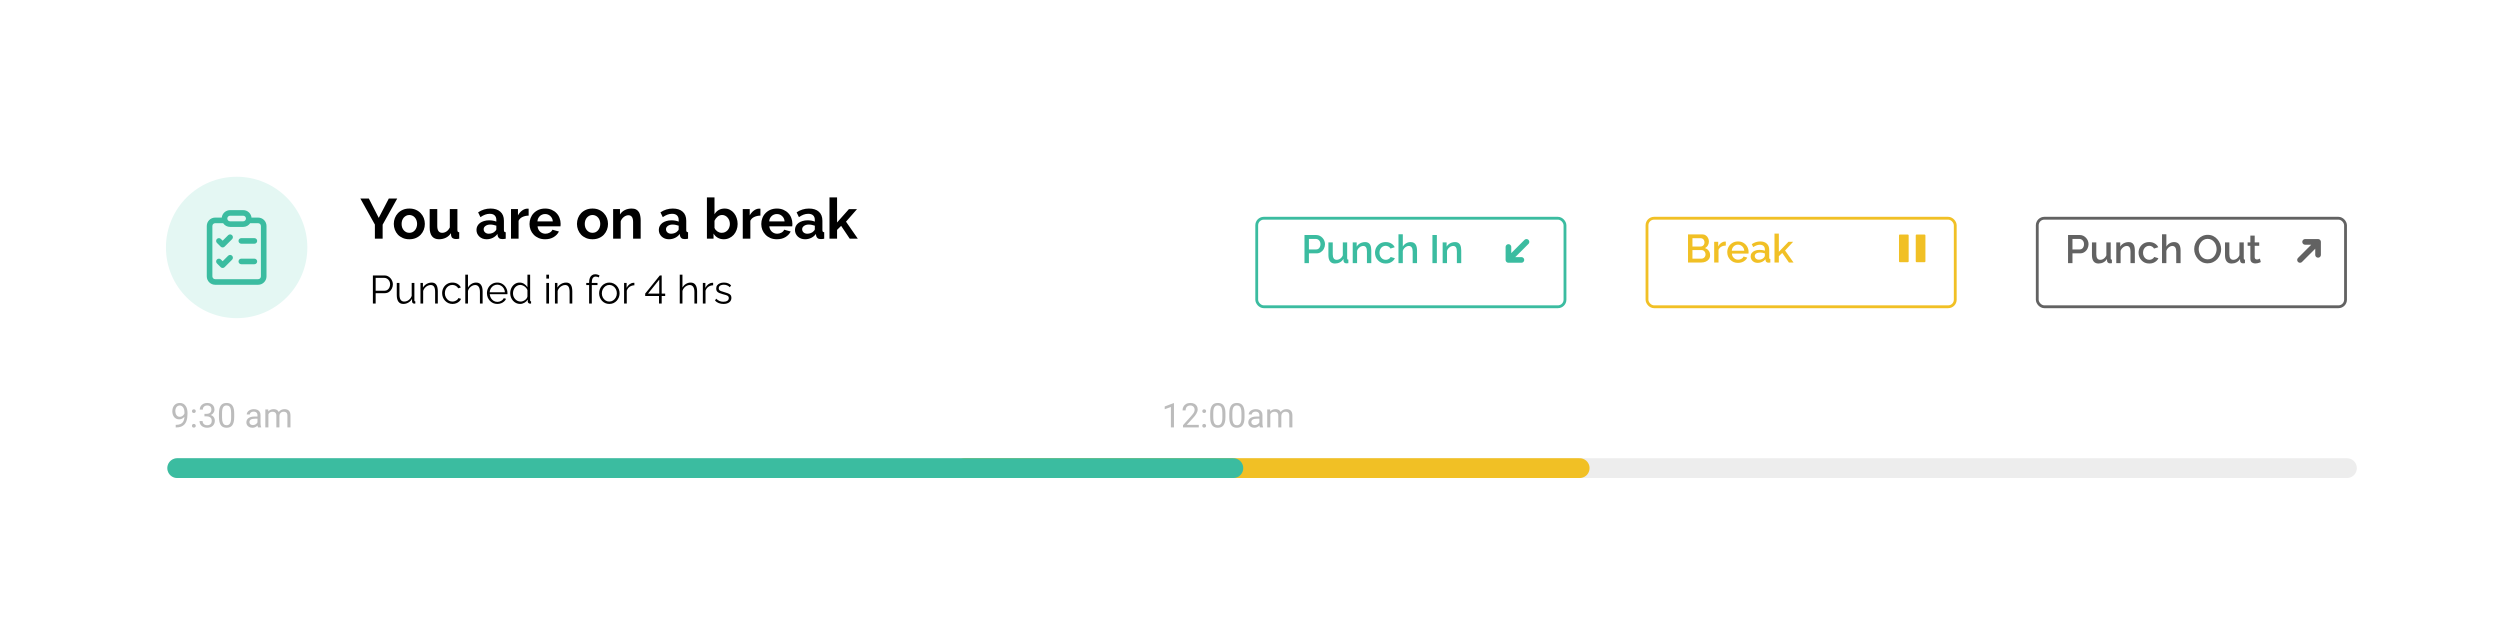 <svg width="884" height="227" viewBox="0 0 884 227" fill="none" xmlns="http://www.w3.org/2000/svg">
<g filter="url(#filter0_d_2885_5661)">
<rect x="24.344" y="20.5" width="835.436" height="178.261" rx="10" fill="white"/>
</g>
<path d="M62.666 165.528L829.877 165.528" stroke="#EDEDED" stroke-width="7" stroke-linecap="round" stroke-linejoin="round"/>
<path d="M341.164 165.528L558.568 165.528" stroke="#F1C025" stroke-width="7" stroke-linecap="round" stroke-linejoin="round"/>
<path d="M62.666 165.528L436.11 165.528" stroke="#3BBCA0" stroke-width="7" stroke-linecap="round" stroke-linejoin="round"/>
<circle cx="83.677" cy="87.5" r="25" fill="#E4F7F3"/>
<path d="M84.337 85.19C84.337 84.643 84.78 84.2 85.326 84.2H89.946C90.493 84.2 90.936 84.643 90.936 85.19C90.936 85.737 90.493 86.18 89.946 86.18H85.326C84.78 86.18 84.337 85.737 84.337 85.19ZM85.326 91.46C84.78 91.46 84.337 91.903 84.337 92.45C84.337 92.997 84.78 93.44 85.326 93.44H89.946C90.493 93.44 90.936 92.997 90.936 92.45C90.936 91.903 90.493 91.46 89.946 91.46H85.326ZM82.067 84.57C82.453 84.183 82.453 83.557 82.067 83.17C81.68 82.784 81.053 82.784 80.666 83.17L78.727 85.11L78.107 84.49C77.72 84.103 77.093 84.103 76.707 84.49C76.32 84.877 76.32 85.504 76.707 85.89L78.027 87.21C78.413 87.597 79.04 87.597 79.427 87.21L82.067 84.57ZM82.067 90.43C82.453 90.817 82.453 91.443 82.067 91.83L79.427 94.47C79.04 94.856 78.413 94.856 78.027 94.47L76.707 93.15C76.32 92.763 76.32 92.136 76.707 91.75C77.093 91.363 77.72 91.363 78.107 91.75L78.727 92.37L80.666 90.43C81.053 90.043 81.68 90.043 82.067 90.43ZM88.948 77.052C88.837 75.513 87.553 74.3 85.986 74.3H81.367C79.838 74.3 78.579 75.455 78.415 76.939L76.087 76.94C74.446 76.94 73.117 78.27 73.117 79.91V97.73C73.117 99.37 74.446 100.7 76.087 100.7H91.266C92.907 100.7 94.236 99.37 94.236 97.73V79.91C94.236 78.27 92.907 76.94 91.266 76.94L88.938 76.939C88.942 76.977 88.946 77.014 88.948 77.052ZM88.95 77.067L88.956 77.27C88.956 77.202 88.954 77.134 88.95 77.067ZM81.367 80.24H85.986C87.016 80.24 87.923 79.716 88.456 78.92L91.266 78.92C91.813 78.92 92.256 79.363 92.256 79.91V97.73C92.256 98.277 91.813 98.72 91.266 98.72H76.087C75.54 98.72 75.097 98.277 75.097 97.73V79.91C75.097 79.363 75.54 78.92 76.087 78.92L78.897 78.921C79.43 79.716 80.337 80.24 81.367 80.24ZM81.367 76.28H85.986C86.533 76.28 86.976 76.724 86.976 77.27C86.976 77.817 86.533 78.26 85.986 78.26H81.367C80.82 78.26 80.377 77.817 80.377 77.27C80.377 76.724 80.82 76.28 81.367 76.28Z" fill="#3BBCA0"/>
<path d="M130.42 70.202L133.92 77.042L137.48 70.202H140.46L135.3 79.442V84.402H132.56V79.402L127.42 70.202H130.42ZM144.747 84.602C143.894 84.602 143.127 84.456 142.447 84.162C141.767 83.869 141.187 83.476 140.707 82.982C140.241 82.476 139.881 81.896 139.627 81.242C139.374 80.589 139.247 79.902 139.247 79.182C139.247 78.449 139.374 77.756 139.627 77.102C139.881 76.449 140.241 75.876 140.707 75.382C141.187 74.876 141.767 74.476 142.447 74.182C143.127 73.889 143.894 73.742 144.747 73.742C145.601 73.742 146.361 73.889 147.027 74.182C147.707 74.476 148.281 74.876 148.747 75.382C149.227 75.876 149.594 76.449 149.847 77.102C150.101 77.756 150.227 78.449 150.227 79.182C150.227 79.902 150.101 80.589 149.847 81.242C149.594 81.896 149.234 82.476 148.767 82.982C148.301 83.476 147.727 83.869 147.047 84.162C146.367 84.456 145.601 84.602 144.747 84.602ZM142.007 79.182C142.007 79.649 142.074 80.076 142.207 80.462C142.354 80.836 142.547 81.162 142.787 81.442C143.041 81.722 143.334 81.942 143.667 82.102C144.001 82.249 144.361 82.322 144.747 82.322C145.134 82.322 145.494 82.249 145.827 82.102C146.161 81.942 146.447 81.722 146.687 81.442C146.941 81.162 147.134 80.829 147.267 80.442C147.414 80.056 147.487 79.629 147.487 79.162C147.487 78.709 147.414 78.289 147.267 77.902C147.134 77.516 146.941 77.182 146.687 76.902C146.447 76.622 146.161 76.409 145.827 76.262C145.494 76.102 145.134 76.022 144.747 76.022C144.361 76.022 144.001 76.102 143.667 76.262C143.334 76.422 143.041 76.642 142.787 76.922C142.547 77.202 142.354 77.536 142.207 77.922C142.074 78.309 142.007 78.729 142.007 79.182ZM155.236 84.602C154.156 84.602 153.336 84.256 152.776 83.562C152.216 82.869 151.936 81.842 151.936 80.482V73.922H154.616V79.902C154.616 81.516 155.196 82.322 156.356 82.322C156.876 82.322 157.376 82.169 157.856 81.862C158.349 81.542 158.749 81.062 159.056 80.422V73.922H161.736V81.322C161.736 81.602 161.783 81.802 161.876 81.922C161.983 82.042 162.149 82.109 162.376 82.122V84.402C162.109 84.456 161.883 84.489 161.696 84.502C161.523 84.516 161.363 84.522 161.216 84.522C160.736 84.522 160.343 84.416 160.036 84.202C159.743 83.976 159.569 83.669 159.516 83.282L159.456 82.442C158.989 83.162 158.389 83.702 157.656 84.062C156.923 84.422 156.116 84.602 155.236 84.602ZM172.064 84.602C171.557 84.602 171.084 84.522 170.644 84.362C170.204 84.189 169.824 83.956 169.504 83.662C169.184 83.356 168.931 83.002 168.744 82.602C168.571 82.202 168.484 81.762 168.484 81.282C168.484 80.789 168.591 80.336 168.804 79.922C169.031 79.496 169.337 79.136 169.724 78.842C170.124 78.549 170.597 78.322 171.144 78.162C171.691 77.989 172.291 77.902 172.944 77.902C173.411 77.902 173.864 77.942 174.304 78.022C174.757 78.102 175.157 78.216 175.504 78.362V77.762C175.504 77.069 175.304 76.536 174.904 76.162C174.517 75.789 173.937 75.602 173.164 75.602C172.604 75.602 172.057 75.702 171.524 75.902C170.991 76.102 170.444 76.396 169.884 76.782L169.064 75.082C170.411 74.189 171.864 73.742 173.424 73.742C174.931 73.742 176.097 74.116 176.924 74.862C177.764 75.596 178.184 76.662 178.184 78.062V81.322C178.184 81.602 178.231 81.802 178.324 81.922C178.431 82.042 178.597 82.109 178.824 82.122V84.402C178.371 84.496 177.977 84.542 177.644 84.542C177.137 84.542 176.744 84.429 176.464 84.202C176.197 83.976 176.031 83.676 175.964 83.302L175.904 82.722C175.437 83.336 174.871 83.802 174.204 84.122C173.537 84.442 172.824 84.602 172.064 84.602ZM172.824 82.642C173.277 82.642 173.704 82.562 174.104 82.402C174.517 82.242 174.837 82.029 175.064 81.762C175.357 81.536 175.504 81.282 175.504 81.002V79.802C175.184 79.682 174.837 79.589 174.464 79.522C174.091 79.442 173.731 79.402 173.384 79.402C172.691 79.402 172.124 79.562 171.684 79.882C171.244 80.189 171.024 80.582 171.024 81.062C171.024 81.516 171.197 81.896 171.544 82.202C171.891 82.496 172.317 82.642 172.824 82.642ZM186.929 76.242C186.115 76.256 185.389 76.416 184.749 76.722C184.109 77.016 183.649 77.462 183.369 78.062V84.402H180.689V73.922H183.149V76.162C183.335 75.802 183.555 75.482 183.809 75.202C184.062 74.909 184.335 74.656 184.629 74.442C184.922 74.229 185.215 74.069 185.509 73.962C185.815 73.842 186.109 73.782 186.389 73.782C186.535 73.782 186.642 73.782 186.709 73.782C186.789 73.782 186.862 73.789 186.929 73.802V76.242ZM192.756 84.602C191.916 84.602 191.156 84.462 190.476 84.182C189.796 83.889 189.216 83.496 188.736 83.002C188.256 82.509 187.882 81.936 187.616 81.282C187.362 80.629 187.236 79.942 187.236 79.222C187.236 78.476 187.362 77.776 187.616 77.122C187.869 76.456 188.236 75.876 188.716 75.382C189.196 74.876 189.776 74.476 190.456 74.182C191.149 73.889 191.922 73.742 192.776 73.742C193.629 73.742 194.389 73.889 195.056 74.182C195.736 74.476 196.309 74.869 196.776 75.362C197.256 75.856 197.616 76.429 197.856 77.082C198.109 77.736 198.236 78.416 198.236 79.122C198.236 79.296 198.229 79.462 198.216 79.622C198.216 79.782 198.202 79.916 198.176 80.022H190.076C190.116 80.436 190.216 80.802 190.376 81.122C190.536 81.442 190.742 81.716 190.996 81.942C191.249 82.169 191.536 82.342 191.856 82.462C192.176 82.582 192.509 82.642 192.856 82.642C193.389 82.642 193.889 82.516 194.356 82.262C194.836 81.996 195.162 81.649 195.336 81.222L197.636 81.862C197.249 82.662 196.629 83.322 195.776 83.842C194.936 84.349 193.929 84.602 192.756 84.602ZM195.476 78.282C195.409 77.496 195.116 76.869 194.596 76.402C194.089 75.922 193.469 75.682 192.736 75.682C192.376 75.682 192.036 75.749 191.716 75.882C191.409 76.002 191.136 76.176 190.896 76.402C190.656 76.629 190.456 76.902 190.296 77.222C190.149 77.542 190.062 77.896 190.036 78.282H195.476ZM209.513 84.602C208.66 84.602 207.893 84.456 207.213 84.162C206.533 83.869 205.953 83.476 205.473 82.982C205.006 82.476 204.646 81.896 204.393 81.242C204.14 80.589 204.013 79.902 204.013 79.182C204.013 78.449 204.14 77.756 204.393 77.102C204.646 76.449 205.006 75.876 205.473 75.382C205.953 74.876 206.533 74.476 207.213 74.182C207.893 73.889 208.66 73.742 209.513 73.742C210.366 73.742 211.126 73.889 211.793 74.182C212.473 74.476 213.046 74.876 213.513 75.382C213.993 75.876 214.36 76.449 214.613 77.102C214.866 77.756 214.993 78.449 214.993 79.182C214.993 79.902 214.866 80.589 214.613 81.242C214.36 81.896 214 82.476 213.533 82.982C213.066 83.476 212.493 83.869 211.813 84.162C211.133 84.456 210.366 84.602 209.513 84.602ZM206.773 79.182C206.773 79.649 206.84 80.076 206.973 80.462C207.12 80.836 207.313 81.162 207.553 81.442C207.806 81.722 208.1 81.942 208.433 82.102C208.766 82.249 209.126 82.322 209.513 82.322C209.9 82.322 210.26 82.249 210.593 82.102C210.926 81.942 211.213 81.722 211.453 81.442C211.706 81.162 211.9 80.829 212.033 80.442C212.18 80.056 212.253 79.629 212.253 79.162C212.253 78.709 212.18 78.289 212.033 77.902C211.9 77.516 211.706 77.182 211.453 76.902C211.213 76.622 210.926 76.409 210.593 76.262C210.26 76.102 209.9 76.022 209.513 76.022C209.126 76.022 208.766 76.102 208.433 76.262C208.1 76.422 207.806 76.642 207.553 76.922C207.313 77.202 207.12 77.536 206.973 77.922C206.84 78.309 206.773 78.729 206.773 79.182ZM226.542 84.402H223.862V78.522C223.862 77.682 223.715 77.069 223.422 76.682C223.128 76.296 222.722 76.102 222.202 76.102C221.935 76.102 221.662 76.156 221.382 76.262C221.102 76.369 220.835 76.522 220.582 76.722C220.342 76.909 220.122 77.136 219.922 77.402C219.722 77.669 219.575 77.962 219.482 78.282V84.402H216.802V73.922H219.222V75.862C219.608 75.196 220.168 74.676 220.902 74.302C221.635 73.929 222.462 73.742 223.382 73.742C224.035 73.742 224.568 73.862 224.982 74.102C225.395 74.342 225.715 74.656 225.942 75.042C226.168 75.429 226.322 75.869 226.402 76.362C226.495 76.856 226.542 77.356 226.542 77.862V84.402ZM236.537 84.602C236.03 84.602 235.557 84.522 235.117 84.362C234.677 84.189 234.297 83.956 233.977 83.662C233.657 83.356 233.403 83.002 233.217 82.602C233.043 82.202 232.957 81.762 232.957 81.282C232.957 80.789 233.063 80.336 233.277 79.922C233.503 79.496 233.81 79.136 234.197 78.842C234.597 78.549 235.07 78.322 235.617 78.162C236.163 77.989 236.763 77.902 237.417 77.902C237.883 77.902 238.337 77.942 238.777 78.022C239.23 78.102 239.63 78.216 239.977 78.362V77.762C239.977 77.069 239.777 76.536 239.377 76.162C238.99 75.789 238.41 75.602 237.637 75.602C237.077 75.602 236.53 75.702 235.997 75.902C235.463 76.102 234.917 76.396 234.357 76.782L233.537 75.082C234.883 74.189 236.337 73.742 237.897 73.742C239.403 73.742 240.57 74.116 241.397 74.862C242.237 75.596 242.657 76.662 242.657 78.062V81.322C242.657 81.602 242.703 81.802 242.797 81.922C242.903 82.042 243.07 82.109 243.297 82.122V84.402C242.843 84.496 242.45 84.542 242.117 84.542C241.61 84.542 241.217 84.429 240.937 84.202C240.67 83.976 240.503 83.676 240.437 83.302L240.377 82.722C239.91 83.336 239.343 83.802 238.677 84.122C238.01 84.442 237.297 84.602 236.537 84.602ZM237.297 82.642C237.75 82.642 238.177 82.562 238.577 82.402C238.99 82.242 239.31 82.029 239.537 81.762C239.83 81.536 239.977 81.282 239.977 81.002V79.802C239.657 79.682 239.31 79.589 238.937 79.522C238.563 79.442 238.203 79.402 237.857 79.402C237.163 79.402 236.597 79.562 236.157 79.882C235.717 80.189 235.497 80.582 235.497 81.062C235.497 81.516 235.67 81.896 236.017 82.202C236.363 82.496 236.79 82.642 237.297 82.642ZM255.926 84.602C255.126 84.602 254.413 84.422 253.786 84.062C253.159 83.702 252.666 83.209 252.306 82.582V84.402H249.966V69.802H252.646V75.762C253.019 75.122 253.506 74.629 254.106 74.282C254.719 73.922 255.433 73.742 256.246 73.742C256.926 73.742 257.546 73.889 258.106 74.182C258.666 74.476 259.146 74.869 259.546 75.362C259.959 75.856 260.273 76.436 260.486 77.102C260.713 77.769 260.826 78.469 260.826 79.202C260.826 79.962 260.699 80.669 260.446 81.322C260.206 81.976 259.866 82.549 259.426 83.042C258.986 83.522 258.466 83.902 257.866 84.182C257.266 84.462 256.619 84.602 255.926 84.602ZM255.186 82.322C255.613 82.322 256.006 82.242 256.366 82.082C256.726 81.909 257.033 81.682 257.286 81.402C257.539 81.122 257.733 80.796 257.866 80.422C258.013 80.049 258.086 79.649 258.086 79.222C258.086 78.796 258.019 78.389 257.886 78.002C257.753 77.616 257.559 77.276 257.306 76.982C257.066 76.689 256.779 76.456 256.446 76.282C256.113 76.109 255.746 76.022 255.346 76.022C254.746 76.022 254.206 76.222 253.726 76.622C253.259 77.009 252.899 77.489 252.646 78.062V80.562C252.739 80.829 252.873 81.069 253.046 81.282C253.233 81.496 253.439 81.682 253.666 81.842C253.893 81.989 254.139 82.109 254.406 82.202C254.673 82.282 254.933 82.322 255.186 82.322ZM268.882 76.242C268.068 76.256 267.342 76.416 266.702 76.722C266.062 77.016 265.602 77.462 265.322 78.062V84.402H262.642V73.922H265.102V76.162C265.288 75.802 265.508 75.482 265.762 75.202C266.015 74.909 266.288 74.656 266.582 74.442C266.875 74.229 267.168 74.069 267.462 73.962C267.768 73.842 268.062 73.782 268.342 73.782C268.488 73.782 268.595 73.782 268.662 73.782C268.742 73.782 268.815 73.789 268.882 73.802V76.242ZM274.709 84.602C273.869 84.602 273.109 84.462 272.429 84.182C271.749 83.889 271.169 83.496 270.689 83.002C270.209 82.509 269.835 81.936 269.569 81.282C269.315 80.629 269.189 79.942 269.189 79.222C269.189 78.476 269.315 77.776 269.569 77.122C269.822 76.456 270.189 75.876 270.669 75.382C271.149 74.876 271.729 74.476 272.409 74.182C273.102 73.889 273.875 73.742 274.729 73.742C275.582 73.742 276.342 73.889 277.009 74.182C277.689 74.476 278.262 74.869 278.729 75.362C279.209 75.856 279.569 76.429 279.809 77.082C280.062 77.736 280.189 78.416 280.189 79.122C280.189 79.296 280.182 79.462 280.169 79.622C280.169 79.782 280.155 79.916 280.129 80.022H272.029C272.069 80.436 272.169 80.802 272.329 81.122C272.489 81.442 272.695 81.716 272.949 81.942C273.202 82.169 273.489 82.342 273.809 82.462C274.129 82.582 274.462 82.642 274.809 82.642C275.342 82.642 275.842 82.516 276.309 82.262C276.789 81.996 277.115 81.649 277.289 81.222L279.589 81.862C279.202 82.662 278.582 83.322 277.729 83.842C276.889 84.349 275.882 84.602 274.709 84.602ZM277.429 78.282C277.362 77.496 277.069 76.869 276.549 76.402C276.042 75.922 275.422 75.682 274.689 75.682C274.329 75.682 273.989 75.749 273.669 75.882C273.362 76.002 273.089 76.176 272.849 76.402C272.609 76.629 272.409 76.902 272.249 77.222C272.102 77.542 272.015 77.896 271.989 78.282H277.429ZM284.681 84.602C284.175 84.602 283.701 84.522 283.261 84.362C282.821 84.189 282.441 83.956 282.121 83.662C281.801 83.356 281.548 83.002 281.361 82.602C281.188 82.202 281.101 81.762 281.101 81.282C281.101 80.789 281.208 80.336 281.421 79.922C281.648 79.496 281.955 79.136 282.341 78.842C282.741 78.549 283.215 78.322 283.761 78.162C284.308 77.989 284.908 77.902 285.561 77.902C286.028 77.902 286.481 77.942 286.921 78.022C287.375 78.102 287.775 78.216 288.121 78.362V77.762C288.121 77.069 287.921 76.536 287.521 76.162C287.135 75.789 286.555 75.602 285.781 75.602C285.221 75.602 284.675 75.702 284.141 75.902C283.608 76.102 283.061 76.396 282.501 76.782L281.681 75.082C283.028 74.189 284.481 73.742 286.041 73.742C287.548 73.742 288.715 74.116 289.541 74.862C290.381 75.596 290.801 76.662 290.801 78.062V81.322C290.801 81.602 290.848 81.802 290.941 81.922C291.048 82.042 291.215 82.109 291.441 82.122V84.402C290.988 84.496 290.595 84.542 290.261 84.542C289.755 84.542 289.361 84.429 289.081 84.202C288.815 83.976 288.648 83.676 288.581 83.302L288.521 82.722C288.055 83.336 287.488 83.802 286.821 84.122C286.155 84.442 285.441 84.602 284.681 84.602ZM285.441 82.642C285.895 82.642 286.321 82.562 286.721 82.402C287.135 82.242 287.455 82.029 287.681 81.762C287.975 81.536 288.121 81.282 288.121 81.002V79.802C287.801 79.682 287.455 79.589 287.081 79.522C286.708 79.442 286.348 79.402 286.001 79.402C285.308 79.402 284.741 79.562 284.301 79.882C283.861 80.189 283.641 80.582 283.641 81.062C283.641 81.516 283.815 81.896 284.161 82.202C284.508 82.496 284.935 82.642 285.441 82.642ZM300.466 84.402L297.426 79.862L295.986 81.282V84.402H293.306V69.802H295.986V78.662L300.186 73.942H303.046L299.146 78.382L303.326 84.402H300.466Z" fill="black"/>
<path d="M62.131 150.226H62.242C62.867 150.226 63.375 150.138 63.766 149.962C64.156 149.786 64.457 149.55 64.668 149.253C64.879 148.956 65.023 148.622 65.102 148.251C65.18 147.876 65.219 147.491 65.219 147.097V145.79C65.219 145.403 65.174 145.06 65.084 144.759C64.998 144.458 64.877 144.206 64.721 144.003C64.568 143.8 64.394 143.646 64.199 143.54C64.004 143.435 63.797 143.382 63.578 143.382C63.328 143.382 63.103 143.433 62.904 143.534C62.709 143.632 62.543 143.771 62.406 143.95C62.273 144.13 62.172 144.341 62.102 144.583C62.031 144.825 61.996 145.089 61.996 145.374C61.996 145.628 62.027 145.874 62.09 146.112C62.152 146.351 62.248 146.565 62.377 146.757C62.506 146.948 62.666 147.101 62.857 147.214C63.053 147.323 63.281 147.378 63.543 147.378C63.785 147.378 64.012 147.331 64.223 147.237C64.438 147.14 64.627 147.009 64.791 146.845C64.959 146.677 65.092 146.487 65.189 146.276C65.291 146.065 65.35 145.845 65.365 145.614H65.881C65.881 145.938 65.816 146.259 65.688 146.575C65.562 146.888 65.387 147.173 65.16 147.431C64.934 147.688 64.668 147.896 64.363 148.052C64.059 148.204 63.727 148.28 63.367 148.28C62.945 148.28 62.58 148.198 62.272 148.034C61.963 147.87 61.709 147.651 61.51 147.378C61.315 147.104 61.168 146.8 61.07 146.464C60.977 146.124 60.93 145.78 60.93 145.433C60.93 145.026 60.986 144.646 61.1 144.29C61.213 143.935 61.381 143.622 61.603 143.353C61.826 143.079 62.102 142.866 62.43 142.714C62.762 142.562 63.145 142.485 63.578 142.485C64.066 142.485 64.482 142.583 64.826 142.778C65.17 142.974 65.449 143.235 65.664 143.563C65.883 143.892 66.043 144.261 66.144 144.671C66.246 145.081 66.297 145.503 66.297 145.937V146.329C66.297 146.771 66.268 147.22 66.209 147.677C66.154 148.13 66.047 148.563 65.887 148.978C65.731 149.392 65.502 149.763 65.201 150.091C64.9 150.415 64.508 150.673 64.023 150.864C63.543 151.052 62.949 151.146 62.242 151.146H62.131V150.226ZM67.873 150.56C67.873 150.376 67.93 150.222 68.043 150.097C68.16 149.968 68.328 149.903 68.547 149.903C68.766 149.903 68.932 149.968 69.045 150.097C69.162 150.222 69.221 150.376 69.221 150.56C69.221 150.739 69.162 150.892 69.045 151.017C68.932 151.142 68.766 151.204 68.547 151.204C68.328 151.204 68.16 151.142 68.043 151.017C67.93 150.892 67.873 150.739 67.873 150.56ZM67.879 145.386C67.879 145.202 67.936 145.048 68.049 144.923C68.166 144.794 68.334 144.729 68.553 144.729C68.772 144.729 68.938 144.794 69.051 144.923C69.168 145.048 69.227 145.202 69.227 145.386C69.227 145.565 69.168 145.718 69.051 145.843C68.938 145.968 68.772 146.03 68.553 146.03C68.334 146.03 68.166 145.968 68.049 145.843C67.936 145.718 67.879 145.565 67.879 145.386ZM72.291 146.335H73.064C73.443 146.335 73.756 146.272 74.002 146.147C74.252 146.019 74.438 145.845 74.559 145.626C74.684 145.403 74.746 145.153 74.746 144.876C74.746 144.548 74.691 144.272 74.582 144.05C74.473 143.827 74.309 143.659 74.09 143.546C73.871 143.433 73.594 143.376 73.258 143.376C72.953 143.376 72.684 143.437 72.449 143.558C72.219 143.675 72.037 143.843 71.904 144.062C71.775 144.28 71.711 144.538 71.711 144.835H70.627C70.627 144.401 70.736 144.007 70.955 143.651C71.174 143.296 71.481 143.013 71.875 142.802C72.273 142.591 72.734 142.485 73.258 142.485C73.773 142.485 74.225 142.577 74.611 142.761C74.998 142.94 75.299 143.21 75.514 143.569C75.728 143.925 75.836 144.368 75.836 144.899C75.836 145.114 75.785 145.345 75.684 145.591C75.586 145.833 75.432 146.06 75.221 146.271C75.014 146.481 74.744 146.655 74.412 146.792C74.08 146.925 73.682 146.991 73.217 146.991H72.291V146.335ZM72.291 147.226V146.575H73.217C73.76 146.575 74.209 146.64 74.564 146.769C74.92 146.897 75.199 147.069 75.402 147.284C75.609 147.499 75.754 147.735 75.836 147.993C75.922 148.247 75.965 148.501 75.965 148.755C75.965 149.153 75.897 149.507 75.76 149.815C75.627 150.124 75.438 150.386 75.191 150.601C74.949 150.815 74.664 150.978 74.336 151.087C74.008 151.196 73.65 151.251 73.264 151.251C72.893 151.251 72.543 151.198 72.215 151.093C71.891 150.987 71.603 150.835 71.353 150.636C71.103 150.433 70.908 150.185 70.768 149.892C70.627 149.595 70.557 149.257 70.557 148.878H71.641C71.641 149.175 71.705 149.435 71.834 149.657C71.967 149.88 72.154 150.054 72.397 150.179C72.643 150.3 72.932 150.36 73.264 150.36C73.596 150.36 73.881 150.304 74.119 150.19C74.361 150.073 74.547 149.897 74.676 149.663C74.809 149.429 74.875 149.134 74.875 148.778C74.875 148.423 74.801 148.132 74.652 147.905C74.504 147.675 74.293 147.505 74.019 147.396C73.75 147.282 73.432 147.226 73.064 147.226H72.291ZM82.814 146.188V147.489C82.814 148.188 82.752 148.778 82.627 149.259C82.502 149.739 82.322 150.126 82.088 150.419C81.853 150.712 81.57 150.925 81.238 151.058C80.91 151.187 80.539 151.251 80.125 151.251C79.797 151.251 79.494 151.21 79.217 151.128C78.939 151.046 78.689 150.915 78.467 150.735C78.248 150.552 78.061 150.313 77.904 150.021C77.748 149.728 77.629 149.372 77.547 148.954C77.465 148.536 77.424 148.048 77.424 147.489V146.188C77.424 145.489 77.486 144.903 77.611 144.431C77.74 143.958 77.922 143.579 78.156 143.294C78.391 143.005 78.672 142.798 79 142.673C79.332 142.548 79.703 142.485 80.113 142.485C80.445 142.485 80.75 142.526 81.027 142.608C81.309 142.687 81.559 142.813 81.777 142.989C81.996 143.161 82.182 143.392 82.334 143.681C82.49 143.966 82.609 144.315 82.691 144.729C82.773 145.144 82.814 145.63 82.814 146.188ZM81.725 147.665V146.007C81.725 145.624 81.701 145.288 81.654 144.999C81.611 144.706 81.547 144.456 81.461 144.249C81.375 144.042 81.266 143.874 81.133 143.745C81.004 143.616 80.853 143.522 80.682 143.464C80.514 143.401 80.324 143.37 80.113 143.37C79.856 143.37 79.627 143.419 79.428 143.517C79.228 143.61 79.061 143.761 78.924 143.968C78.791 144.175 78.689 144.446 78.619 144.782C78.549 145.118 78.514 145.526 78.514 146.007V147.665C78.514 148.048 78.535 148.386 78.578 148.679C78.625 148.972 78.693 149.226 78.783 149.44C78.873 149.651 78.982 149.825 79.111 149.962C79.24 150.099 79.389 150.2 79.557 150.267C79.728 150.329 79.918 150.36 80.125 150.36C80.391 150.36 80.623 150.31 80.822 150.208C81.022 150.106 81.188 149.948 81.32 149.733C81.457 149.515 81.559 149.235 81.625 148.896C81.691 148.552 81.725 148.142 81.725 147.665ZM91.041 150.05V146.786C91.041 146.536 90.99 146.319 90.889 146.136C90.791 145.948 90.643 145.804 90.443 145.702C90.244 145.601 89.998 145.55 89.705 145.55C89.432 145.55 89.191 145.597 88.984 145.69C88.781 145.784 88.621 145.907 88.504 146.06C88.391 146.212 88.334 146.376 88.334 146.552H87.25C87.25 146.325 87.309 146.101 87.426 145.878C87.543 145.655 87.711 145.454 87.93 145.274C88.152 145.091 88.418 144.946 88.727 144.841C89.039 144.731 89.387 144.677 89.769 144.677C90.231 144.677 90.637 144.755 90.988 144.911C91.344 145.067 91.621 145.304 91.82 145.62C92.023 145.933 92.125 146.325 92.125 146.798V149.751C92.125 149.962 92.143 150.187 92.178 150.425C92.217 150.663 92.273 150.868 92.348 151.04V151.134H91.217C91.162 151.009 91.119 150.843 91.088 150.636C91.057 150.425 91.041 150.229 91.041 150.05ZM91.228 147.29L91.24 148.052H90.144C89.836 148.052 89.561 148.077 89.318 148.128C89.076 148.175 88.873 148.247 88.709 148.345C88.545 148.442 88.42 148.565 88.334 148.714C88.248 148.858 88.205 149.028 88.205 149.224C88.205 149.423 88.25 149.604 88.34 149.769C88.43 149.933 88.564 150.063 88.744 150.161C88.928 150.255 89.152 150.302 89.418 150.302C89.75 150.302 90.043 150.231 90.297 150.091C90.551 149.95 90.752 149.778 90.9 149.575C91.053 149.372 91.135 149.175 91.147 148.983L91.609 149.505C91.582 149.669 91.508 149.851 91.387 150.05C91.266 150.249 91.103 150.44 90.9 150.624C90.701 150.804 90.463 150.954 90.186 151.075C89.912 151.192 89.603 151.251 89.26 151.251C88.83 151.251 88.453 151.167 88.129 150.999C87.809 150.831 87.559 150.606 87.379 150.325C87.203 150.04 87.115 149.722 87.115 149.37C87.115 149.03 87.182 148.731 87.314 148.474C87.447 148.212 87.639 147.995 87.889 147.823C88.139 147.647 88.439 147.515 88.791 147.425C89.143 147.335 89.535 147.29 89.969 147.29H91.228ZM94.908 146.054V151.134H93.818V144.794H94.85L94.908 146.054ZM94.686 147.724L94.182 147.706C94.186 147.272 94.242 146.872 94.352 146.505C94.461 146.134 94.623 145.812 94.838 145.538C95.053 145.265 95.32 145.054 95.641 144.905C95.961 144.753 96.332 144.677 96.754 144.677C97.051 144.677 97.324 144.72 97.574 144.806C97.824 144.888 98.041 145.019 98.225 145.198C98.408 145.378 98.551 145.608 98.652 145.89C98.754 146.171 98.805 146.511 98.805 146.909V151.134H97.721V146.962C97.721 146.63 97.664 146.364 97.551 146.165C97.441 145.966 97.285 145.821 97.082 145.731C96.879 145.638 96.641 145.591 96.367 145.591C96.047 145.591 95.779 145.647 95.564 145.761C95.35 145.874 95.178 146.03 95.049 146.229C94.92 146.429 94.826 146.657 94.768 146.915C94.713 147.169 94.686 147.438 94.686 147.724ZM98.793 147.126L98.066 147.349C98.07 147.001 98.127 146.667 98.236 146.347C98.35 146.026 98.512 145.741 98.723 145.491C98.938 145.241 99.201 145.044 99.514 144.899C99.826 144.751 100.184 144.677 100.586 144.677C100.926 144.677 101.227 144.722 101.488 144.812C101.754 144.901 101.977 145.04 102.156 145.228C102.34 145.411 102.479 145.647 102.572 145.937C102.666 146.226 102.713 146.569 102.713 146.968V151.134H101.623V146.956C101.623 146.601 101.566 146.325 101.453 146.13C101.344 145.931 101.188 145.792 100.984 145.714C100.785 145.632 100.547 145.591 100.27 145.591C100.031 145.591 99.82 145.632 99.637 145.714C99.453 145.796 99.299 145.909 99.174 146.054C99.049 146.194 98.953 146.356 98.887 146.54C98.824 146.724 98.793 146.919 98.793 147.126Z" fill="#BCBCBC"/>
<path d="M415.115 142.556V151.134H414.031V143.909L411.846 144.706V143.728L414.945 142.556H415.115ZM423.893 150.243V151.134H418.309V150.354L421.104 147.243C421.447 146.86 421.713 146.536 421.9 146.271C422.092 146.001 422.225 145.761 422.299 145.55C422.377 145.335 422.416 145.116 422.416 144.894C422.416 144.612 422.357 144.358 422.24 144.132C422.127 143.901 421.959 143.718 421.736 143.581C421.514 143.444 421.244 143.376 420.928 143.376C420.549 143.376 420.232 143.45 419.979 143.599C419.729 143.743 419.541 143.946 419.416 144.208C419.291 144.47 419.229 144.771 419.229 145.11H418.145C418.145 144.63 418.25 144.19 418.461 143.792C418.672 143.394 418.984 143.077 419.398 142.843C419.812 142.604 420.322 142.485 420.928 142.485C421.467 142.485 421.928 142.581 422.311 142.772C422.693 142.96 422.986 143.226 423.189 143.569C423.396 143.909 423.5 144.308 423.5 144.765C423.5 145.015 423.457 145.269 423.371 145.526C423.289 145.78 423.174 146.034 423.025 146.288C422.881 146.542 422.711 146.792 422.516 147.038C422.324 147.284 422.119 147.526 421.9 147.765L419.615 150.243H423.893ZM425.123 150.56C425.123 150.376 425.18 150.222 425.293 150.097C425.41 149.968 425.578 149.903 425.797 149.903C426.016 149.903 426.182 149.968 426.295 150.097C426.412 150.222 426.471 150.376 426.471 150.56C426.471 150.739 426.412 150.892 426.295 151.017C426.182 151.142 426.016 151.204 425.797 151.204C425.578 151.204 425.41 151.142 425.293 151.017C425.18 150.892 425.123 150.739 425.123 150.56ZM425.129 145.386C425.129 145.202 425.186 145.048 425.299 144.923C425.416 144.794 425.584 144.729 425.803 144.729C426.021 144.729 426.188 144.794 426.301 144.923C426.418 145.048 426.477 145.202 426.477 145.386C426.477 145.565 426.418 145.718 426.301 145.843C426.188 145.968 426.021 146.03 425.803 146.03C425.584 146.03 425.416 145.968 425.299 145.843C425.186 145.718 425.129 145.565 425.129 145.386ZM433.314 146.188V147.489C433.314 148.188 433.252 148.778 433.127 149.259C433.002 149.739 432.822 150.126 432.588 150.419C432.354 150.712 432.07 150.925 431.738 151.058C431.41 151.187 431.039 151.251 430.625 151.251C430.297 151.251 429.994 151.21 429.717 151.128C429.439 151.046 429.189 150.915 428.967 150.735C428.748 150.552 428.561 150.313 428.404 150.021C428.248 149.728 428.129 149.372 428.047 148.954C427.965 148.536 427.924 148.048 427.924 147.489V146.188C427.924 145.489 427.986 144.903 428.111 144.431C428.24 143.958 428.422 143.579 428.656 143.294C428.891 143.005 429.172 142.798 429.5 142.673C429.832 142.548 430.203 142.485 430.613 142.485C430.945 142.485 431.25 142.526 431.527 142.608C431.809 142.687 432.059 142.813 432.277 142.989C432.496 143.161 432.682 143.392 432.834 143.681C432.99 143.966 433.109 144.315 433.191 144.729C433.273 145.144 433.314 145.63 433.314 146.188ZM432.225 147.665V146.007C432.225 145.624 432.201 145.288 432.154 144.999C432.111 144.706 432.047 144.456 431.961 144.249C431.875 144.042 431.766 143.874 431.633 143.745C431.504 143.616 431.354 143.522 431.182 143.464C431.014 143.401 430.824 143.37 430.613 143.37C430.355 143.37 430.127 143.419 429.928 143.517C429.729 143.61 429.561 143.761 429.424 143.968C429.291 144.175 429.189 144.446 429.119 144.782C429.049 145.118 429.014 145.526 429.014 146.007V147.665C429.014 148.048 429.035 148.386 429.078 148.679C429.125 148.972 429.193 149.226 429.283 149.44C429.373 149.651 429.482 149.825 429.611 149.962C429.74 150.099 429.889 150.2 430.057 150.267C430.229 150.329 430.418 150.36 430.625 150.36C430.891 150.36 431.123 150.31 431.322 150.208C431.521 150.106 431.688 149.948 431.82 149.733C431.957 149.515 432.059 149.235 432.125 148.896C432.191 148.552 432.225 148.142 432.225 147.665ZM440.064 146.188V147.489C440.064 148.188 440.002 148.778 439.877 149.259C439.752 149.739 439.572 150.126 439.338 150.419C439.104 150.712 438.82 150.925 438.488 151.058C438.16 151.187 437.789 151.251 437.375 151.251C437.047 151.251 436.744 151.21 436.467 151.128C436.189 151.046 435.939 150.915 435.717 150.735C435.498 150.552 435.311 150.313 435.154 150.021C434.998 149.728 434.879 149.372 434.797 148.954C434.715 148.536 434.674 148.048 434.674 147.489V146.188C434.674 145.489 434.736 144.903 434.861 144.431C434.99 143.958 435.172 143.579 435.406 143.294C435.641 143.005 435.922 142.798 436.25 142.673C436.582 142.548 436.953 142.485 437.363 142.485C437.695 142.485 438 142.526 438.277 142.608C438.559 142.687 438.809 142.813 439.027 142.989C439.246 143.161 439.432 143.392 439.584 143.681C439.74 143.966 439.859 144.315 439.941 144.729C440.023 145.144 440.064 145.63 440.064 146.188ZM438.975 147.665V146.007C438.975 145.624 438.951 145.288 438.904 144.999C438.861 144.706 438.797 144.456 438.711 144.249C438.625 144.042 438.516 143.874 438.383 143.745C438.254 143.616 438.104 143.522 437.932 143.464C437.764 143.401 437.574 143.37 437.363 143.37C437.105 143.37 436.877 143.419 436.678 143.517C436.479 143.61 436.311 143.761 436.174 143.968C436.041 144.175 435.939 144.446 435.869 144.782C435.799 145.118 435.764 145.526 435.764 146.007V147.665C435.764 148.048 435.785 148.386 435.828 148.679C435.875 148.972 435.943 149.226 436.033 149.44C436.123 149.651 436.232 149.825 436.361 149.962C436.49 150.099 436.639 150.2 436.807 150.267C436.979 150.329 437.168 150.36 437.375 150.36C437.641 150.36 437.873 150.31 438.072 150.208C438.271 150.106 438.438 149.948 438.57 149.733C438.707 149.515 438.809 149.235 438.875 148.896C438.941 148.552 438.975 148.142 438.975 147.665ZM445.314 150.05V146.786C445.314 146.536 445.264 146.319 445.162 146.136C445.064 145.948 444.916 145.804 444.717 145.702C444.518 145.601 444.271 145.55 443.979 145.55C443.705 145.55 443.465 145.597 443.258 145.69C443.055 145.784 442.895 145.907 442.777 146.06C442.664 146.212 442.607 146.376 442.607 146.552H441.523C441.523 146.325 441.582 146.101 441.699 145.878C441.816 145.655 441.984 145.454 442.203 145.274C442.426 145.091 442.691 144.946 443 144.841C443.312 144.731 443.66 144.677 444.043 144.677C444.504 144.677 444.91 144.755 445.262 144.911C445.617 145.067 445.895 145.304 446.094 145.62C446.297 145.933 446.398 146.325 446.398 146.798V149.751C446.398 149.962 446.416 150.187 446.451 150.425C446.49 150.663 446.547 150.868 446.621 151.04V151.134H445.49C445.436 151.009 445.393 150.843 445.361 150.636C445.33 150.425 445.314 150.229 445.314 150.05ZM445.502 147.29L445.514 148.052H444.418C444.109 148.052 443.834 148.077 443.592 148.128C443.35 148.175 443.146 148.247 442.982 148.345C442.818 148.442 442.693 148.565 442.607 148.714C442.521 148.858 442.479 149.028 442.479 149.224C442.479 149.423 442.523 149.604 442.613 149.769C442.703 149.933 442.838 150.063 443.018 150.161C443.201 150.255 443.426 150.302 443.691 150.302C444.023 150.302 444.316 150.231 444.57 150.091C444.824 149.95 445.025 149.778 445.174 149.575C445.326 149.372 445.408 149.175 445.42 148.983L445.883 149.505C445.855 149.669 445.781 149.851 445.66 150.05C445.539 150.249 445.377 150.44 445.174 150.624C444.975 150.804 444.736 150.954 444.459 151.075C444.186 151.192 443.877 151.251 443.533 151.251C443.104 151.251 442.727 151.167 442.402 150.999C442.082 150.831 441.832 150.606 441.652 150.325C441.477 150.04 441.389 149.722 441.389 149.37C441.389 149.03 441.455 148.731 441.588 148.474C441.721 148.212 441.912 147.995 442.162 147.823C442.412 147.647 442.713 147.515 443.064 147.425C443.416 147.335 443.809 147.29 444.242 147.29H445.502ZM449.182 146.054V151.134H448.092V144.794H449.123L449.182 146.054ZM448.959 147.724L448.455 147.706C448.459 147.272 448.516 146.872 448.625 146.505C448.734 146.134 448.896 145.812 449.111 145.538C449.326 145.265 449.594 145.054 449.914 144.905C450.234 144.753 450.605 144.677 451.027 144.677C451.324 144.677 451.598 144.72 451.848 144.806C452.098 144.888 452.314 145.019 452.498 145.198C452.682 145.378 452.824 145.608 452.926 145.89C453.027 146.171 453.078 146.511 453.078 146.909V151.134H451.994V146.962C451.994 146.63 451.938 146.364 451.824 146.165C451.715 145.966 451.559 145.821 451.355 145.731C451.152 145.638 450.914 145.591 450.641 145.591C450.32 145.591 450.053 145.647 449.838 145.761C449.623 145.874 449.451 146.03 449.322 146.229C449.193 146.429 449.1 146.657 449.041 146.915C448.986 147.169 448.959 147.438 448.959 147.724ZM453.066 147.126L452.34 147.349C452.344 147.001 452.4 146.667 452.51 146.347C452.623 146.026 452.785 145.741 452.996 145.491C453.211 145.241 453.475 145.044 453.787 144.899C454.1 144.751 454.457 144.677 454.859 144.677C455.199 144.677 455.5 144.722 455.762 144.812C456.027 144.901 456.25 145.04 456.43 145.228C456.613 145.411 456.752 145.647 456.846 145.937C456.939 146.226 456.986 146.569 456.986 146.968V151.134H455.896V146.956C455.896 146.601 455.84 146.325 455.727 146.13C455.617 145.931 455.461 145.792 455.258 145.714C455.059 145.632 454.82 145.591 454.543 145.591C454.305 145.591 454.094 145.632 453.91 145.714C453.727 145.796 453.572 145.909 453.447 146.054C453.322 146.194 453.227 146.356 453.16 146.54C453.098 146.724 453.066 146.919 453.066 147.126Z" fill="#BCBCBC"/>
<path d="M131.853 107.334V97.394H135.969C136.399 97.394 136.791 97.483 137.145 97.66C137.509 97.838 137.822 98.081 138.083 98.388C138.345 98.687 138.55 99.023 138.699 99.397C138.849 99.76 138.923 100.134 138.923 100.516C138.923 101.058 138.802 101.571 138.559 102.056C138.326 102.532 137.995 102.92 137.565 103.218C137.136 103.517 136.632 103.666 136.053 103.666H132.833V107.334H131.853ZM132.833 102.798H136.011C136.403 102.798 136.744 102.691 137.033 102.476C137.323 102.262 137.547 101.982 137.705 101.636C137.864 101.291 137.943 100.918 137.943 100.516C137.943 100.106 137.85 99.728 137.663 99.382C137.477 99.037 137.229 98.766 136.921 98.57C136.623 98.365 136.291 98.263 135.927 98.263H132.833V102.798ZM140.296 104.324V100.04H141.248V104.156C141.248 104.987 141.388 105.608 141.668 106.018C141.957 106.429 142.382 106.634 142.942 106.634C143.315 106.634 143.675 106.555 144.02 106.396C144.375 106.228 144.687 105.995 144.958 105.696C145.229 105.388 145.434 105.034 145.574 104.632V100.04H146.526V106.186C146.526 106.317 146.554 106.415 146.61 106.48C146.666 106.536 146.75 106.569 146.862 106.578V107.334C146.75 107.344 146.661 107.348 146.596 107.348C146.531 107.358 146.47 107.362 146.414 107.362C146.227 107.344 146.064 107.269 145.924 107.138C145.793 107.008 145.723 106.849 145.714 106.662L145.686 105.682C145.369 106.242 144.935 106.681 144.384 106.998C143.843 107.316 143.255 107.474 142.62 107.474C141.855 107.474 141.276 107.208 140.884 106.676C140.492 106.144 140.296 105.36 140.296 104.324ZM154.811 107.334H153.859V103.26C153.859 102.402 153.733 101.776 153.481 101.384C153.229 100.983 152.832 100.782 152.291 100.782C151.917 100.782 151.549 100.876 151.185 101.062C150.821 101.24 150.499 101.487 150.219 101.804C149.948 102.112 149.752 102.467 149.631 102.868V107.334H148.679V100.04H149.547V101.692C149.743 101.338 149.999 101.03 150.317 100.768C150.634 100.498 150.993 100.288 151.395 100.138C151.796 99.989 152.211 99.915 152.641 99.915C153.042 99.915 153.383 99.989 153.663 100.138C153.943 100.288 154.167 100.502 154.335 100.782C154.503 101.053 154.624 101.384 154.699 101.776C154.773 102.159 154.811 102.588 154.811 103.064V107.334ZM160.005 107.474C159.473 107.474 158.983 107.376 158.535 107.18C158.096 106.975 157.709 106.695 157.373 106.34C157.046 105.986 156.789 105.58 156.603 105.122C156.425 104.665 156.337 104.18 156.337 103.666C156.337 102.976 156.491 102.346 156.799 101.776C157.107 101.207 157.536 100.754 158.087 100.418C158.637 100.082 159.272 99.915 159.991 99.915C160.672 99.915 161.274 100.073 161.797 100.39C162.319 100.698 162.707 101.118 162.959 101.65L162.035 101.944C161.829 101.571 161.54 101.282 161.167 101.076C160.803 100.862 160.397 100.754 159.949 100.754C159.463 100.754 159.02 100.88 158.619 101.132C158.217 101.384 157.895 101.73 157.653 102.168C157.419 102.607 157.303 103.106 157.303 103.666C157.303 104.217 157.424 104.716 157.667 105.164C157.909 105.612 158.231 105.972 158.633 106.242C159.034 106.504 159.477 106.634 159.963 106.634C160.28 106.634 160.583 106.578 160.873 106.466C161.171 106.354 161.428 106.205 161.643 106.018C161.867 105.822 162.016 105.612 162.091 105.388L163.029 105.668C162.898 106.014 162.679 106.326 162.371 106.606C162.072 106.877 161.717 107.092 161.307 107.25C160.905 107.4 160.471 107.474 160.005 107.474ZM170.656 107.334H169.704V103.26C169.704 102.439 169.56 101.823 169.27 101.412C168.981 100.992 168.566 100.782 168.024 100.782C167.67 100.782 167.315 100.876 166.96 101.062C166.615 101.24 166.307 101.487 166.036 101.804C165.775 102.112 165.588 102.467 165.476 102.868V107.334H164.524V97.115H165.476V101.692C165.766 101.151 166.167 100.722 166.68 100.404C167.203 100.078 167.758 99.915 168.346 99.915C168.766 99.915 169.121 99.989 169.41 100.138C169.709 100.288 169.947 100.507 170.124 100.796C170.311 101.076 170.446 101.408 170.53 101.79C170.614 102.164 170.656 102.588 170.656 103.064V107.334ZM175.836 107.474C175.314 107.474 174.828 107.376 174.38 107.18C173.932 106.975 173.545 106.7 173.218 106.354C172.892 106 172.635 105.594 172.448 105.136C172.271 104.679 172.182 104.189 172.182 103.666C172.182 102.985 172.336 102.36 172.644 101.79C172.962 101.221 173.396 100.768 173.946 100.432C174.497 100.087 175.122 99.915 175.822 99.915C176.541 99.915 177.166 100.087 177.698 100.432C178.24 100.778 178.664 101.235 178.972 101.804C179.28 102.364 179.434 102.98 179.434 103.652C179.434 103.727 179.434 103.802 179.434 103.876C179.434 103.942 179.43 103.993 179.42 104.03H173.176C173.223 104.553 173.368 105.02 173.61 105.43C173.862 105.832 174.184 106.154 174.576 106.396C174.978 106.63 175.412 106.746 175.878 106.746C176.354 106.746 176.802 106.625 177.222 106.382C177.652 106.14 177.95 105.822 178.118 105.43L178.944 105.654C178.795 106 178.566 106.312 178.258 106.592C177.95 106.872 177.586 107.092 177.166 107.25C176.756 107.4 176.312 107.474 175.836 107.474ZM173.148 103.344H178.538C178.501 102.812 178.356 102.346 178.104 101.944C177.862 101.543 177.54 101.23 177.138 101.006C176.746 100.773 176.312 100.656 175.836 100.656C175.36 100.656 174.926 100.773 174.534 101.006C174.142 101.23 173.82 101.548 173.568 101.958C173.326 102.36 173.186 102.822 173.148 103.344ZM180.413 103.708C180.413 103.018 180.553 102.388 180.833 101.818C181.123 101.24 181.519 100.778 182.023 100.432C182.527 100.087 183.101 99.915 183.745 99.915C184.352 99.915 184.893 100.078 185.369 100.404C185.855 100.722 186.233 101.109 186.503 101.566V97.115H187.455V106.186C187.455 106.317 187.483 106.415 187.539 106.48C187.595 106.536 187.679 106.569 187.791 106.578V107.334C187.605 107.362 187.46 107.372 187.357 107.362C187.161 107.353 186.989 107.274 186.839 107.124C186.69 106.975 186.615 106.812 186.615 106.634V105.92C186.326 106.396 185.934 106.774 185.439 107.054C184.945 107.334 184.431 107.474 183.899 107.474C183.395 107.474 182.929 107.372 182.499 107.166C182.079 106.961 181.711 106.681 181.393 106.326C181.085 105.972 180.843 105.57 180.665 105.122C180.497 104.665 180.413 104.194 180.413 103.708ZM186.503 104.828V102.574C186.382 102.238 186.186 101.935 185.915 101.664C185.645 101.384 185.337 101.165 184.991 101.006C184.655 100.838 184.319 100.754 183.983 100.754C183.591 100.754 183.237 100.838 182.919 101.006C182.602 101.165 182.327 101.384 182.093 101.664C181.869 101.944 181.697 102.262 181.575 102.616C181.454 102.971 181.393 103.335 181.393 103.708C181.393 104.1 181.459 104.474 181.589 104.828C181.729 105.183 181.925 105.5 182.177 105.78C182.429 106.051 182.719 106.261 183.045 106.41C183.372 106.56 183.727 106.634 184.109 106.634C184.352 106.634 184.604 106.588 184.865 106.494C185.127 106.401 185.374 106.275 185.607 106.116C185.85 105.948 186.051 105.752 186.209 105.528C186.368 105.304 186.466 105.071 186.503 104.828ZM193.181 107.334V100.04H194.133V107.334H193.181ZM193.181 98.514V97.115H194.133V98.514H193.181ZM202.361 107.334H201.409V103.26C201.409 102.402 201.283 101.776 201.031 101.384C200.779 100.983 200.383 100.782 199.841 100.782C199.468 100.782 199.099 100.876 198.735 101.062C198.371 101.24 198.049 101.487 197.769 101.804C197.499 102.112 197.303 102.467 197.181 102.868V107.334H196.229V100.04H197.097V101.692C197.293 101.338 197.55 101.03 197.867 100.768C198.185 100.498 198.544 100.288 198.945 100.138C199.347 99.989 199.762 99.915 200.191 99.915C200.593 99.915 200.933 99.989 201.213 100.138C201.493 100.288 201.717 100.502 201.885 100.782C202.053 101.053 202.175 101.384 202.249 101.776C202.324 102.159 202.361 102.588 202.361 103.064V107.334ZM208.31 107.334V100.796H207.302V100.04H208.31V99.844C208.31 99.247 208.394 98.734 208.562 98.305C208.739 97.875 208.987 97.549 209.304 97.325C209.631 97.091 210.013 96.975 210.452 96.975C210.741 96.975 211.021 97.016 211.292 97.1C211.563 97.184 211.796 97.296 211.992 97.436L211.698 98.123C211.577 98.02 211.418 97.941 211.222 97.885C211.026 97.829 210.83 97.8 210.634 97.8C210.195 97.8 209.855 97.973 209.612 98.319C209.379 98.664 209.262 99.163 209.262 99.817V100.04H211.278V100.796H209.262V107.334H208.31ZM215.457 107.474C214.934 107.474 214.449 107.376 214.001 107.18C213.562 106.975 213.179 106.7 212.853 106.354C212.535 106 212.288 105.598 212.111 105.15C211.933 104.693 211.845 104.212 211.845 103.708C211.845 103.186 211.933 102.7 212.111 102.252C212.288 101.795 212.54 101.394 212.867 101.048C213.193 100.694 213.576 100.418 214.015 100.222C214.463 100.017 214.948 99.915 215.471 99.915C215.993 99.915 216.474 100.017 216.913 100.222C217.351 100.418 217.734 100.694 218.061 101.048C218.387 101.394 218.639 101.795 218.817 102.252C218.994 102.7 219.083 103.186 219.083 103.708C219.083 104.212 218.994 104.693 218.817 105.15C218.639 105.598 218.387 106 218.061 106.354C217.743 106.7 217.361 106.975 216.913 107.18C216.474 107.376 215.989 107.474 215.457 107.474ZM212.811 103.722C212.811 104.264 212.927 104.758 213.161 105.206C213.403 105.645 213.725 105.995 214.127 106.256C214.528 106.508 214.971 106.634 215.457 106.634C215.942 106.634 216.385 106.504 216.787 106.242C217.188 105.981 217.51 105.626 217.753 105.178C217.995 104.721 218.117 104.226 218.117 103.694C218.117 103.153 217.995 102.658 217.753 102.21C217.51 101.762 217.188 101.408 216.787 101.146C216.385 100.885 215.942 100.754 215.457 100.754C214.971 100.754 214.528 100.89 214.127 101.16C213.735 101.431 213.417 101.79 213.175 102.238C212.932 102.677 212.811 103.172 212.811 103.722ZM224.315 100.88C223.68 100.899 223.12 101.076 222.635 101.412C222.159 101.748 221.823 102.21 221.627 102.798V107.334H220.675V100.04H221.571V101.79C221.823 101.277 222.154 100.862 222.565 100.544C222.985 100.227 223.428 100.05 223.895 100.012C223.988 100.003 224.067 99.999 224.133 99.999C224.207 99.999 224.268 100.003 224.315 100.012V100.88ZM233.023 107.334V104.674H228.137V103.82L233.317 97.394H233.975V103.806H235.207V104.674H233.975V107.334H233.023ZM229.159 103.806H233.107V98.879L229.159 103.806ZM246.494 107.334H245.542V103.26C245.542 102.439 245.398 101.823 245.108 101.412C244.819 100.992 244.404 100.782 243.862 100.782C243.508 100.782 243.153 100.876 242.798 101.062C242.453 101.24 242.145 101.487 241.874 101.804C241.613 102.112 241.426 102.467 241.314 102.868V107.334H240.362V97.115H241.314V101.692C241.604 101.151 242.005 100.722 242.518 100.404C243.041 100.078 243.596 99.915 244.184 99.915C244.604 99.915 244.959 99.989 245.248 100.138C245.547 100.288 245.785 100.507 245.962 100.796C246.149 101.076 246.284 101.408 246.368 101.79C246.452 102.164 246.494 102.588 246.494 103.064V107.334ZM252.164 100.88C251.53 100.899 250.97 101.076 250.484 101.412C250.008 101.748 249.672 102.21 249.476 102.798V107.334H248.524V100.04H249.42V101.79C249.672 101.277 250.004 100.862 250.414 100.544C250.834 100.227 251.278 100.05 251.744 100.012C251.838 100.003 251.917 99.999 251.982 99.999C252.057 99.999 252.118 100.003 252.164 100.012V100.88ZM255.827 107.474C255.229 107.474 254.674 107.376 254.161 107.18C253.647 106.984 253.204 106.686 252.831 106.284L253.223 105.612C253.633 105.995 254.044 106.275 254.455 106.452C254.875 106.62 255.318 106.704 255.785 106.704C256.354 106.704 256.816 106.592 257.171 106.368C257.525 106.135 257.703 105.804 257.703 105.374C257.703 105.085 257.614 104.866 257.437 104.716C257.269 104.558 257.021 104.432 256.695 104.338C256.377 104.236 255.995 104.128 255.547 104.016C255.043 103.876 254.618 103.732 254.273 103.582C253.937 103.424 253.68 103.228 253.503 102.994C253.335 102.752 253.251 102.439 253.251 102.056C253.251 101.58 253.367 101.188 253.601 100.88C253.843 100.563 254.17 100.325 254.581 100.166C255.001 99.999 255.467 99.915 255.981 99.915C256.541 99.915 257.035 100.003 257.465 100.18C257.894 100.358 258.244 100.605 258.515 100.922L258.053 101.566C257.791 101.268 257.479 101.048 257.115 100.908C256.76 100.759 256.363 100.684 255.925 100.684C255.626 100.684 255.341 100.726 255.071 100.81C254.8 100.885 254.576 101.016 254.399 101.202C254.231 101.38 254.147 101.627 254.147 101.944C254.147 102.206 254.212 102.411 254.343 102.56C254.473 102.7 254.669 102.822 254.931 102.924C255.192 103.018 255.514 103.12 255.897 103.232C256.447 103.382 256.928 103.536 257.339 103.694C257.749 103.844 258.067 104.04 258.291 104.282C258.515 104.525 258.627 104.866 258.627 105.304C258.627 105.986 258.37 106.518 257.857 106.9C257.343 107.283 256.667 107.474 255.827 107.474Z" fill="black"/>
<g filter="url(#filter1_d_2885_5661)">
<rect x="443.877" y="71.668" width="110" height="32.305" rx="3" fill="white"/>
<rect x="444.377" y="72.168" width="109" height="31.305" rx="2.5" stroke="#3BBCA0"/>
</g>
<path d="M461.266 93.045V83.105H465.438C465.886 83.105 466.297 83.198 466.67 83.385C467.044 83.572 467.37 83.819 467.65 84.127C467.93 84.435 468.145 84.78 468.294 85.163C468.444 85.546 468.518 85.938 468.518 86.339C468.518 86.89 468.392 87.417 468.14 87.921C467.898 88.416 467.548 88.817 467.09 89.125C466.642 89.433 466.12 89.587 465.522 89.587H462.834V93.045H461.266ZM462.834 88.201H465.424C465.723 88.201 465.984 88.122 466.208 87.963C466.432 87.795 466.605 87.571 466.726 87.291C466.857 87.011 466.922 86.694 466.922 86.339C466.922 85.975 466.848 85.653 466.698 85.373C466.549 85.093 466.353 84.878 466.11 84.729C465.877 84.57 465.62 84.491 465.34 84.491H462.834V88.201ZM469.723 90.203V85.723H471.263V89.895C471.263 90.548 471.38 91.043 471.613 91.379C471.856 91.706 472.206 91.869 472.663 91.869C472.952 91.869 473.232 91.808 473.503 91.687C473.783 91.566 474.035 91.388 474.259 91.155C474.492 90.912 474.679 90.623 474.819 90.287V85.723H476.359V91.309C476.359 91.486 476.392 91.612 476.457 91.687C476.522 91.762 476.63 91.804 476.779 91.813V93.045C476.62 93.073 476.49 93.092 476.387 93.101C476.284 93.11 476.186 93.115 476.093 93.115C475.813 93.115 475.58 93.04 475.393 92.891C475.206 92.732 475.099 92.532 475.071 92.289L475.043 91.561C474.716 92.093 474.292 92.499 473.769 92.779C473.246 93.05 472.672 93.185 472.047 93.185C471.282 93.185 470.703 92.933 470.311 92.429C469.919 91.925 469.723 91.183 469.723 90.203ZM484.89 93.045H483.35V88.943C483.35 88.262 483.238 87.762 483.014 87.445C482.8 87.128 482.478 86.969 482.048 86.969C481.75 86.969 481.451 87.044 481.152 87.193C480.863 87.342 480.602 87.548 480.368 87.809C480.135 88.061 479.967 88.355 479.864 88.691V93.045H478.324V85.723H479.724V87.193C479.911 86.866 480.154 86.586 480.452 86.353C480.76 86.11 481.106 85.924 481.488 85.793C481.871 85.662 482.277 85.597 482.706 85.597C483.145 85.597 483.504 85.676 483.784 85.835C484.074 85.994 484.298 86.213 484.456 86.493C484.624 86.764 484.736 87.081 484.792 87.445C484.858 87.8 484.89 88.178 484.89 88.579V93.045ZM489.996 93.185C489.426 93.185 488.908 93.087 488.442 92.891C487.984 92.686 487.588 92.406 487.252 92.051C486.916 91.696 486.654 91.29 486.468 90.833C486.29 90.376 486.202 89.89 486.202 89.377C486.202 88.686 486.356 88.056 486.664 87.487C486.981 86.918 487.42 86.46 487.98 86.115C488.549 85.77 489.221 85.597 489.996 85.597C490.742 85.597 491.391 85.765 491.942 86.101C492.502 86.428 492.912 86.866 493.174 87.417L491.676 87.893C491.508 87.585 491.27 87.347 490.962 87.179C490.663 87.002 490.332 86.913 489.968 86.913C489.557 86.913 489.184 87.02 488.848 87.235C488.521 87.44 488.26 87.73 488.064 88.103C487.877 88.467 487.784 88.892 487.784 89.377C487.784 89.844 487.882 90.268 488.078 90.651C488.274 91.024 488.535 91.323 488.862 91.547C489.198 91.762 489.571 91.869 489.982 91.869C490.234 91.869 490.476 91.827 490.71 91.743C490.952 91.65 491.162 91.528 491.34 91.379C491.517 91.22 491.643 91.048 491.718 90.861L493.23 91.309C493.071 91.673 492.833 91.995 492.516 92.275C492.208 92.555 491.839 92.779 491.41 92.947C490.99 93.106 490.518 93.185 489.996 93.185ZM501.064 93.045H499.524V88.943C499.524 88.28 499.403 87.786 499.16 87.459C498.917 87.132 498.577 86.969 498.138 86.969C497.867 86.969 497.587 87.044 497.298 87.193C497.009 87.342 496.752 87.548 496.528 87.809C496.304 88.061 496.141 88.355 496.038 88.691V93.045H494.498V82.825H496.038V87.193C496.318 86.698 496.701 86.311 497.186 86.031C497.671 85.742 498.194 85.597 498.754 85.597C499.211 85.597 499.589 85.676 499.888 85.835C500.187 85.994 500.42 86.213 500.588 86.493C500.765 86.764 500.887 87.081 500.952 87.445C501.027 87.8 501.064 88.178 501.064 88.579V93.045ZM506.507 93.045V83.105H508.075V93.045H506.507ZM516.691 93.045H515.151V88.943C515.151 88.262 515.039 87.762 514.815 87.445C514.6 87.128 514.278 86.969 513.849 86.969C513.55 86.969 513.252 87.044 512.953 87.193C512.664 87.342 512.402 87.548 512.169 87.809C511.936 88.061 511.768 88.355 511.665 88.691V93.045H510.125V85.723H511.525V87.193C511.712 86.866 511.954 86.586 512.253 86.353C512.561 86.11 512.906 85.924 513.289 85.793C513.672 85.662 514.078 85.597 514.507 85.597C514.946 85.597 515.305 85.676 515.585 85.835C515.874 85.994 516.098 86.213 516.257 86.493C516.425 86.764 516.537 87.081 516.593 87.445C516.658 87.8 516.691 88.178 516.691 88.579V93.045Z" fill="#3BBCA0"/>
<path d="M533.382 87.337L533.382 91.913M533.382 91.913L537.958 91.913M533.382 91.913L539.762 85.533" stroke="#3BBCA0" stroke-width="2" stroke-linecap="round" stroke-linejoin="round"/>
<g filter="url(#filter2_d_2885_5661)">
<rect x="719.877" y="71.668" width="110" height="32.305" rx="3" fill="white"/>
<rect x="720.377" y="72.168" width="109" height="31.305" rx="2.5" stroke="#626262"/>
</g>
<path d="M731.257 93.045V83.105H735.429C735.877 83.105 736.288 83.198 736.661 83.385C737.035 83.572 737.361 83.819 737.641 84.127C737.921 84.435 738.136 84.78 738.285 85.163C738.435 85.546 738.509 85.938 738.509 86.339C738.509 86.89 738.383 87.417 738.131 87.921C737.889 88.416 737.539 88.817 737.081 89.125C736.633 89.433 736.111 89.587 735.513 89.587H732.825V93.045H731.257ZM732.825 88.201H735.415C735.714 88.201 735.975 88.122 736.199 87.963C736.423 87.795 736.596 87.571 736.717 87.291C736.848 87.011 736.913 86.694 736.913 86.339C736.913 85.975 736.839 85.653 736.689 85.373C736.54 85.093 736.344 84.878 736.101 84.729C735.868 84.57 735.611 84.491 735.331 84.491H732.825V88.201ZM739.714 90.203V85.723H741.254V89.895C741.254 90.548 741.371 91.043 741.604 91.379C741.847 91.706 742.197 91.869 742.654 91.869C742.943 91.869 743.223 91.808 743.494 91.687C743.774 91.566 744.026 91.388 744.25 91.155C744.483 90.912 744.67 90.623 744.81 90.287V85.723H746.35V91.309C746.35 91.486 746.383 91.612 746.448 91.687C746.513 91.762 746.621 91.804 746.77 91.813V93.045C746.611 93.073 746.481 93.092 746.378 93.101C746.275 93.11 746.177 93.115 746.084 93.115C745.804 93.115 745.571 93.04 745.384 92.891C745.197 92.732 745.09 92.532 745.062 92.289L745.034 91.561C744.707 92.093 744.283 92.499 743.76 92.779C743.237 93.05 742.663 93.185 742.038 93.185C741.273 93.185 740.694 92.933 740.302 92.429C739.91 91.925 739.714 91.183 739.714 90.203ZM754.881 93.045H753.341V88.943C753.341 88.262 753.229 87.762 753.005 87.445C752.791 87.128 752.469 86.969 752.039 86.969C751.741 86.969 751.442 87.044 751.143 87.193C750.854 87.342 750.593 87.548 750.359 87.809C750.126 88.061 749.958 88.355 749.855 88.691V93.045H748.315V85.723H749.715V87.193C749.902 86.866 750.145 86.586 750.443 86.353C750.751 86.11 751.097 85.924 751.479 85.793C751.862 85.662 752.268 85.597 752.697 85.597C753.136 85.597 753.495 85.676 753.775 85.835C754.065 85.994 754.289 86.213 754.447 86.493C754.615 86.764 754.727 87.081 754.783 87.445C754.849 87.8 754.881 88.178 754.881 88.579V93.045ZM759.987 93.185C759.417 93.185 758.899 93.087 758.433 92.891C757.975 92.686 757.579 92.406 757.243 92.051C756.907 91.696 756.645 91.29 756.459 90.833C756.281 90.376 756.193 89.89 756.193 89.377C756.193 88.686 756.347 88.056 756.655 87.487C756.972 86.918 757.411 86.46 757.971 86.115C758.54 85.77 759.212 85.597 759.987 85.597C760.733 85.597 761.382 85.765 761.933 86.101C762.493 86.428 762.903 86.866 763.165 87.417L761.667 87.893C761.499 87.585 761.261 87.347 760.953 87.179C760.654 87.002 760.323 86.913 759.959 86.913C759.548 86.913 759.175 87.02 758.839 87.235C758.512 87.44 758.251 87.73 758.055 88.103C757.868 88.467 757.775 88.892 757.775 89.377C757.775 89.844 757.873 90.268 758.069 90.651C758.265 91.024 758.526 91.323 758.853 91.547C759.189 91.762 759.562 91.869 759.973 91.869C760.225 91.869 760.467 91.827 760.701 91.743C760.943 91.65 761.153 91.528 761.331 91.379C761.508 91.22 761.634 91.048 761.709 90.861L763.221 91.309C763.062 91.673 762.824 91.995 762.507 92.275C762.199 92.555 761.83 92.779 761.401 92.947C760.981 93.106 760.509 93.185 759.987 93.185ZM771.055 93.045H769.515V88.943C769.515 88.28 769.394 87.786 769.151 87.459C768.908 87.132 768.568 86.969 768.129 86.969C767.858 86.969 767.578 87.044 767.289 87.193C767 87.342 766.743 87.548 766.519 87.809C766.295 88.061 766.132 88.355 766.029 88.691V93.045H764.489V82.825H766.029V87.193C766.309 86.698 766.692 86.311 767.177 86.031C767.662 85.742 768.185 85.597 768.745 85.597C769.202 85.597 769.58 85.676 769.879 85.835C770.178 85.994 770.411 86.213 770.579 86.493C770.756 86.764 770.878 87.081 770.943 87.445C771.018 87.8 771.055 88.178 771.055 88.579V93.045ZM780.628 93.115C779.909 93.115 779.26 92.975 778.682 92.695C778.103 92.415 777.604 92.037 777.184 91.561C776.764 91.076 776.437 90.534 776.204 89.937C775.98 89.33 775.868 88.71 775.868 88.075C775.868 87.412 775.989 86.782 776.232 86.185C776.474 85.578 776.81 85.042 777.24 84.575C777.669 84.099 778.173 83.726 778.752 83.455C779.34 83.175 779.974 83.035 780.656 83.035C781.365 83.035 782.009 83.18 782.588 83.469C783.176 83.758 783.675 84.146 784.086 84.631C784.506 85.116 784.828 85.658 785.052 86.255C785.285 86.852 785.402 87.464 785.402 88.089C785.402 88.752 785.28 89.386 785.038 89.993C784.804 90.59 784.473 91.127 784.044 91.603C783.614 92.07 783.106 92.438 782.518 92.709C781.939 92.98 781.309 93.115 780.628 93.115ZM777.464 88.075C777.464 88.542 777.538 88.994 777.688 89.433C777.837 89.872 778.047 90.264 778.318 90.609C778.598 90.945 778.934 91.211 779.326 91.407C779.718 91.603 780.156 91.701 780.642 91.701C781.146 91.701 781.594 91.598 781.986 91.393C782.378 91.188 782.704 90.912 782.966 90.567C783.236 90.212 783.442 89.82 783.582 89.391C783.722 88.952 783.792 88.514 783.792 88.075C783.792 87.608 783.717 87.16 783.568 86.731C783.428 86.292 783.218 85.905 782.938 85.569C782.658 85.224 782.322 84.953 781.93 84.757C781.547 84.561 781.118 84.463 780.642 84.463C780.138 84.463 779.69 84.566 779.298 84.771C778.906 84.976 778.574 85.252 778.304 85.597C778.033 85.942 777.823 86.33 777.674 86.759C777.534 87.188 777.464 87.627 777.464 88.075ZM786.759 90.203V85.723H788.299V89.895C788.299 90.548 788.416 91.043 788.649 91.379C788.892 91.706 789.242 91.869 789.699 91.869C789.988 91.869 790.268 91.808 790.539 91.687C790.819 91.566 791.071 91.388 791.295 91.155C791.528 90.912 791.715 90.623 791.855 90.287V85.723H793.395V91.309C793.395 91.486 793.428 91.612 793.493 91.687C793.558 91.762 793.666 91.804 793.815 91.813V93.045C793.656 93.073 793.526 93.092 793.423 93.101C793.32 93.11 793.222 93.115 793.129 93.115C792.849 93.115 792.616 93.04 792.429 92.891C792.242 92.732 792.135 92.532 792.107 92.289L792.079 91.561C791.752 92.093 791.328 92.499 790.805 92.779C790.282 93.05 789.708 93.185 789.083 93.185C788.318 93.185 787.739 92.933 787.347 92.429C786.955 91.925 786.759 91.183 786.759 90.203ZM799.421 92.667C799.29 92.732 799.127 92.802 798.931 92.877C798.735 92.952 798.511 93.017 798.259 93.073C798.016 93.129 797.764 93.157 797.503 93.157C797.185 93.157 796.891 93.101 796.621 92.989C796.35 92.877 796.131 92.7 795.963 92.457C795.804 92.205 795.725 91.883 795.725 91.491V86.913H794.759V85.723H795.725V83.315H797.265V85.723H798.861V86.913H797.265V91.001C797.283 91.253 797.363 91.44 797.503 91.561C797.652 91.682 797.834 91.743 798.049 91.743C798.263 91.743 798.469 91.706 798.665 91.631C798.861 91.556 799.005 91.496 799.099 91.449L799.421 92.667Z" fill="#626262"/>
<path d="M819.667 85.532L813.287 91.912L819.667 85.532Z" fill="#626262"/>
<path d="M819.667 90.108L819.667 85.532M819.667 85.532L815.092 85.532M819.667 85.532L813.287 91.912" stroke="#626262" stroke-width="2" stroke-linecap="round" stroke-linejoin="round"/>
<g filter="url(#filter3_d_2885_5661)">
<rect x="581.877" y="71.668" width="110" height="32.305" rx="3" fill="white"/>
<rect x="582.377" y="72.168" width="109" height="31.305" rx="2.5" stroke="#F1C025"/>
</g>
<rect x="671.483" y="82.921" width="3.423" height="9.8" rx="0.3" fill="#F1C025"/>
<rect x="677.406" y="82.921" width="3.423" height="9.8" rx="0.3" fill="#F1C025"/>
<path d="M604.692 90.258C604.692 90.79 604.552 91.248 604.272 91.63C604.002 92.013 603.633 92.307 603.166 92.512C602.7 92.718 602.186 92.82 601.626 92.82H596.88V82.88H602.004C602.471 82.88 602.872 83.006 603.208 83.258C603.554 83.501 603.815 83.818 603.992 84.21C604.179 84.593 604.272 84.994 604.272 85.414C604.272 85.9 604.146 86.357 603.894 86.786C603.652 87.206 603.302 87.519 602.844 87.724C603.414 87.892 603.862 88.2 604.188 88.648C604.524 89.087 604.692 89.624 604.692 90.258ZM603.082 89.964C603.082 89.684 603.022 89.432 602.9 89.208C602.788 88.975 602.63 88.788 602.424 88.648C602.228 88.499 601.995 88.424 601.724 88.424H598.448V91.462H601.626C601.906 91.462 602.154 91.397 602.368 91.266C602.592 91.126 602.765 90.944 602.886 90.72C603.017 90.487 603.082 90.235 603.082 89.964ZM598.448 84.238V87.164H601.332C601.594 87.164 601.827 87.104 602.032 86.982C602.238 86.852 602.401 86.679 602.522 86.464C602.644 86.24 602.704 85.988 602.704 85.708C602.704 85.419 602.648 85.167 602.536 84.952C602.424 84.728 602.27 84.556 602.074 84.434C601.888 84.304 601.668 84.238 601.416 84.238H598.448ZM610.248 86.828C609.65 86.838 609.118 86.973 608.652 87.234C608.194 87.496 607.868 87.864 607.672 88.34V92.82H606.132V85.498H607.56V87.136C607.812 86.632 608.143 86.231 608.554 85.932C608.964 85.624 609.398 85.456 609.856 85.428C609.949 85.428 610.024 85.428 610.08 85.428C610.145 85.428 610.201 85.433 610.248 85.442V86.828ZM614.549 92.96C613.98 92.96 613.462 92.862 612.995 92.666C612.538 92.461 612.141 92.186 611.805 91.84C611.469 91.486 611.208 91.084 611.021 90.636C610.844 90.179 610.755 89.694 610.755 89.18C610.755 88.49 610.914 87.86 611.231 87.29C611.549 86.712 611.992 86.25 612.561 85.904C613.131 85.55 613.798 85.372 614.563 85.372C615.329 85.372 615.987 85.55 616.537 85.904C617.097 86.25 617.531 86.707 617.839 87.276C618.147 87.846 618.301 88.457 618.301 89.11C618.301 89.222 618.297 89.33 618.287 89.432C618.278 89.526 618.269 89.605 618.259 89.67H612.393C612.421 90.1 612.538 90.478 612.743 90.804C612.958 91.122 613.229 91.374 613.555 91.56C613.882 91.738 614.232 91.826 614.605 91.826C615.016 91.826 615.403 91.724 615.767 91.518C616.141 91.313 616.393 91.042 616.523 90.706L617.839 91.084C617.681 91.439 617.438 91.761 617.111 92.05C616.794 92.33 616.416 92.554 615.977 92.722C615.539 92.881 615.063 92.96 614.549 92.96ZM612.351 88.648H616.775C616.747 88.228 616.626 87.86 616.411 87.542C616.206 87.216 615.94 86.964 615.613 86.786C615.296 86.6 614.941 86.506 614.549 86.506C614.167 86.506 613.812 86.6 613.485 86.786C613.168 86.964 612.907 87.216 612.701 87.542C612.496 87.86 612.379 88.228 612.351 88.648ZM619.026 90.678C619.026 90.212 619.156 89.806 619.418 89.46C619.688 89.106 620.057 88.835 620.524 88.648C620.99 88.452 621.532 88.354 622.148 88.354C622.474 88.354 622.806 88.378 623.142 88.424C623.487 88.471 623.79 88.546 624.052 88.648V88.186C624.052 87.673 623.898 87.272 623.59 86.982C623.282 86.693 622.838 86.548 622.26 86.548C621.849 86.548 621.462 86.623 621.098 86.772C620.734 86.912 620.346 87.113 619.936 87.374L619.418 86.338C619.903 86.012 620.388 85.769 620.874 85.61C621.368 85.452 621.886 85.372 622.428 85.372C623.408 85.372 624.178 85.634 624.738 86.156C625.307 86.67 625.592 87.402 625.592 88.354V91.084C625.592 91.262 625.62 91.388 625.676 91.462C625.741 91.537 625.848 91.579 625.998 91.588V92.82C625.858 92.848 625.732 92.867 625.62 92.876C625.508 92.886 625.414 92.89 625.34 92.89C625.013 92.89 624.766 92.811 624.598 92.652C624.43 92.494 624.332 92.307 624.304 92.092L624.262 91.672C623.944 92.083 623.538 92.4 623.044 92.624C622.549 92.848 622.05 92.96 621.546 92.96C621.06 92.96 620.626 92.862 620.244 92.666C619.861 92.461 619.562 92.186 619.348 91.84C619.133 91.495 619.026 91.108 619.026 90.678ZM623.688 91.126C623.8 91.005 623.888 90.884 623.954 90.762C624.019 90.641 624.052 90.534 624.052 90.44V89.6C623.79 89.498 623.515 89.423 623.226 89.376C622.936 89.32 622.652 89.292 622.372 89.292C621.812 89.292 621.354 89.404 621 89.628C620.654 89.852 620.482 90.16 620.482 90.552C620.482 90.767 620.538 90.972 620.65 91.168C620.771 91.364 620.939 91.523 621.154 91.644C621.378 91.766 621.653 91.826 621.98 91.826C622.316 91.826 622.638 91.761 622.946 91.63C623.254 91.5 623.501 91.332 623.688 91.126ZM632.556 92.82L630.204 89.446L629 90.594V92.82H627.46V82.6H629V89.04L632.388 85.512H634.04L631.198 88.578L634.194 92.82H632.556Z" fill="#F1C025"/>
<defs>
<filter id="filter0_d_2885_5661" x="0.344" y="0.5" width="883.436" height="226.262" filterUnits="userSpaceOnUse" color-interpolation-filters="sRGB">
<feFlood flood-opacity="0" result="BackgroundImageFix"/>
<feColorMatrix in="SourceAlpha" type="matrix" values="0 0 0 0 0 0 0 0 0 0 0 0 0 0 0 0 0 0 127 0" result="hardAlpha"/>
<feOffset dy="4"/>
<feGaussianBlur stdDeviation="12"/>
<feComposite in2="hardAlpha" operator="out"/>
<feColorMatrix type="matrix" values="0 0 0 0 0 0 0 0 0 0 0 0 0 0 0 0 0 0 0.05 0"/>
<feBlend mode="normal" in2="BackgroundImageFix" result="effect1_dropShadow_2885_5661"/>
<feBlend mode="normal" in="SourceGraphic" in2="effect1_dropShadow_2885_5661" result="shape"/>
</filter>
<filter id="filter1_d_2885_5661" x="430.877" y="63.668" width="136" height="58.305" filterUnits="userSpaceOnUse" color-interpolation-filters="sRGB">
<feFlood flood-opacity="0" result="BackgroundImageFix"/>
<feColorMatrix in="SourceAlpha" type="matrix" values="0 0 0 0 0 0 0 0 0 0 0 0 0 0 0 0 0 0 127 0" result="hardAlpha"/>
<feMorphology radius="3" operator="erode" in="SourceAlpha" result="effect1_dropShadow_2885_5661"/>
<feOffset dy="5"/>
<feGaussianBlur stdDeviation="8"/>
<feComposite in2="hardAlpha" operator="out"/>
<feColorMatrix type="matrix" values="0 0 0 0 0 0 0 0 0 0 0 0 0 0 0 0 0 0 0.15 0"/>
<feBlend mode="normal" in2="BackgroundImageFix" result="effect1_dropShadow_2885_5661"/>
<feBlend mode="normal" in="SourceGraphic" in2="effect1_dropShadow_2885_5661" result="shape"/>
</filter>
<filter id="filter2_d_2885_5661" x="706.877" y="63.668" width="136" height="58.305" filterUnits="userSpaceOnUse" color-interpolation-filters="sRGB">
<feFlood flood-opacity="0" result="BackgroundImageFix"/>
<feColorMatrix in="SourceAlpha" type="matrix" values="0 0 0 0 0 0 0 0 0 0 0 0 0 0 0 0 0 0 127 0" result="hardAlpha"/>
<feMorphology radius="3" operator="erode" in="SourceAlpha" result="effect1_dropShadow_2885_5661"/>
<feOffset dy="5"/>
<feGaussianBlur stdDeviation="8"/>
<feComposite in2="hardAlpha" operator="out"/>
<feColorMatrix type="matrix" values="0 0 0 0 0 0 0 0 0 0 0 0 0 0 0 0 0 0 0.15 0"/>
<feBlend mode="normal" in2="BackgroundImageFix" result="effect1_dropShadow_2885_5661"/>
<feBlend mode="normal" in="SourceGraphic" in2="effect1_dropShadow_2885_5661" result="shape"/>
</filter>
<filter id="filter3_d_2885_5661" x="568.877" y="63.668" width="136" height="58.305" filterUnits="userSpaceOnUse" color-interpolation-filters="sRGB">
<feFlood flood-opacity="0" result="BackgroundImageFix"/>
<feColorMatrix in="SourceAlpha" type="matrix" values="0 0 0 0 0 0 0 0 0 0 0 0 0 0 0 0 0 0 127 0" result="hardAlpha"/>
<feMorphology radius="3" operator="erode" in="SourceAlpha" result="effect1_dropShadow_2885_5661"/>
<feOffset dy="5"/>
<feGaussianBlur stdDeviation="8"/>
<feComposite in2="hardAlpha" operator="out"/>
<feColorMatrix type="matrix" values="0 0 0 0 0 0 0 0 0 0 0 0 0 0 0 0 0 0 0.15 0"/>
<feBlend mode="normal" in2="BackgroundImageFix" result="effect1_dropShadow_2885_5661"/>
<feBlend mode="normal" in="SourceGraphic" in2="effect1_dropShadow_2885_5661" result="shape"/>
</filter>
</defs>
</svg>
